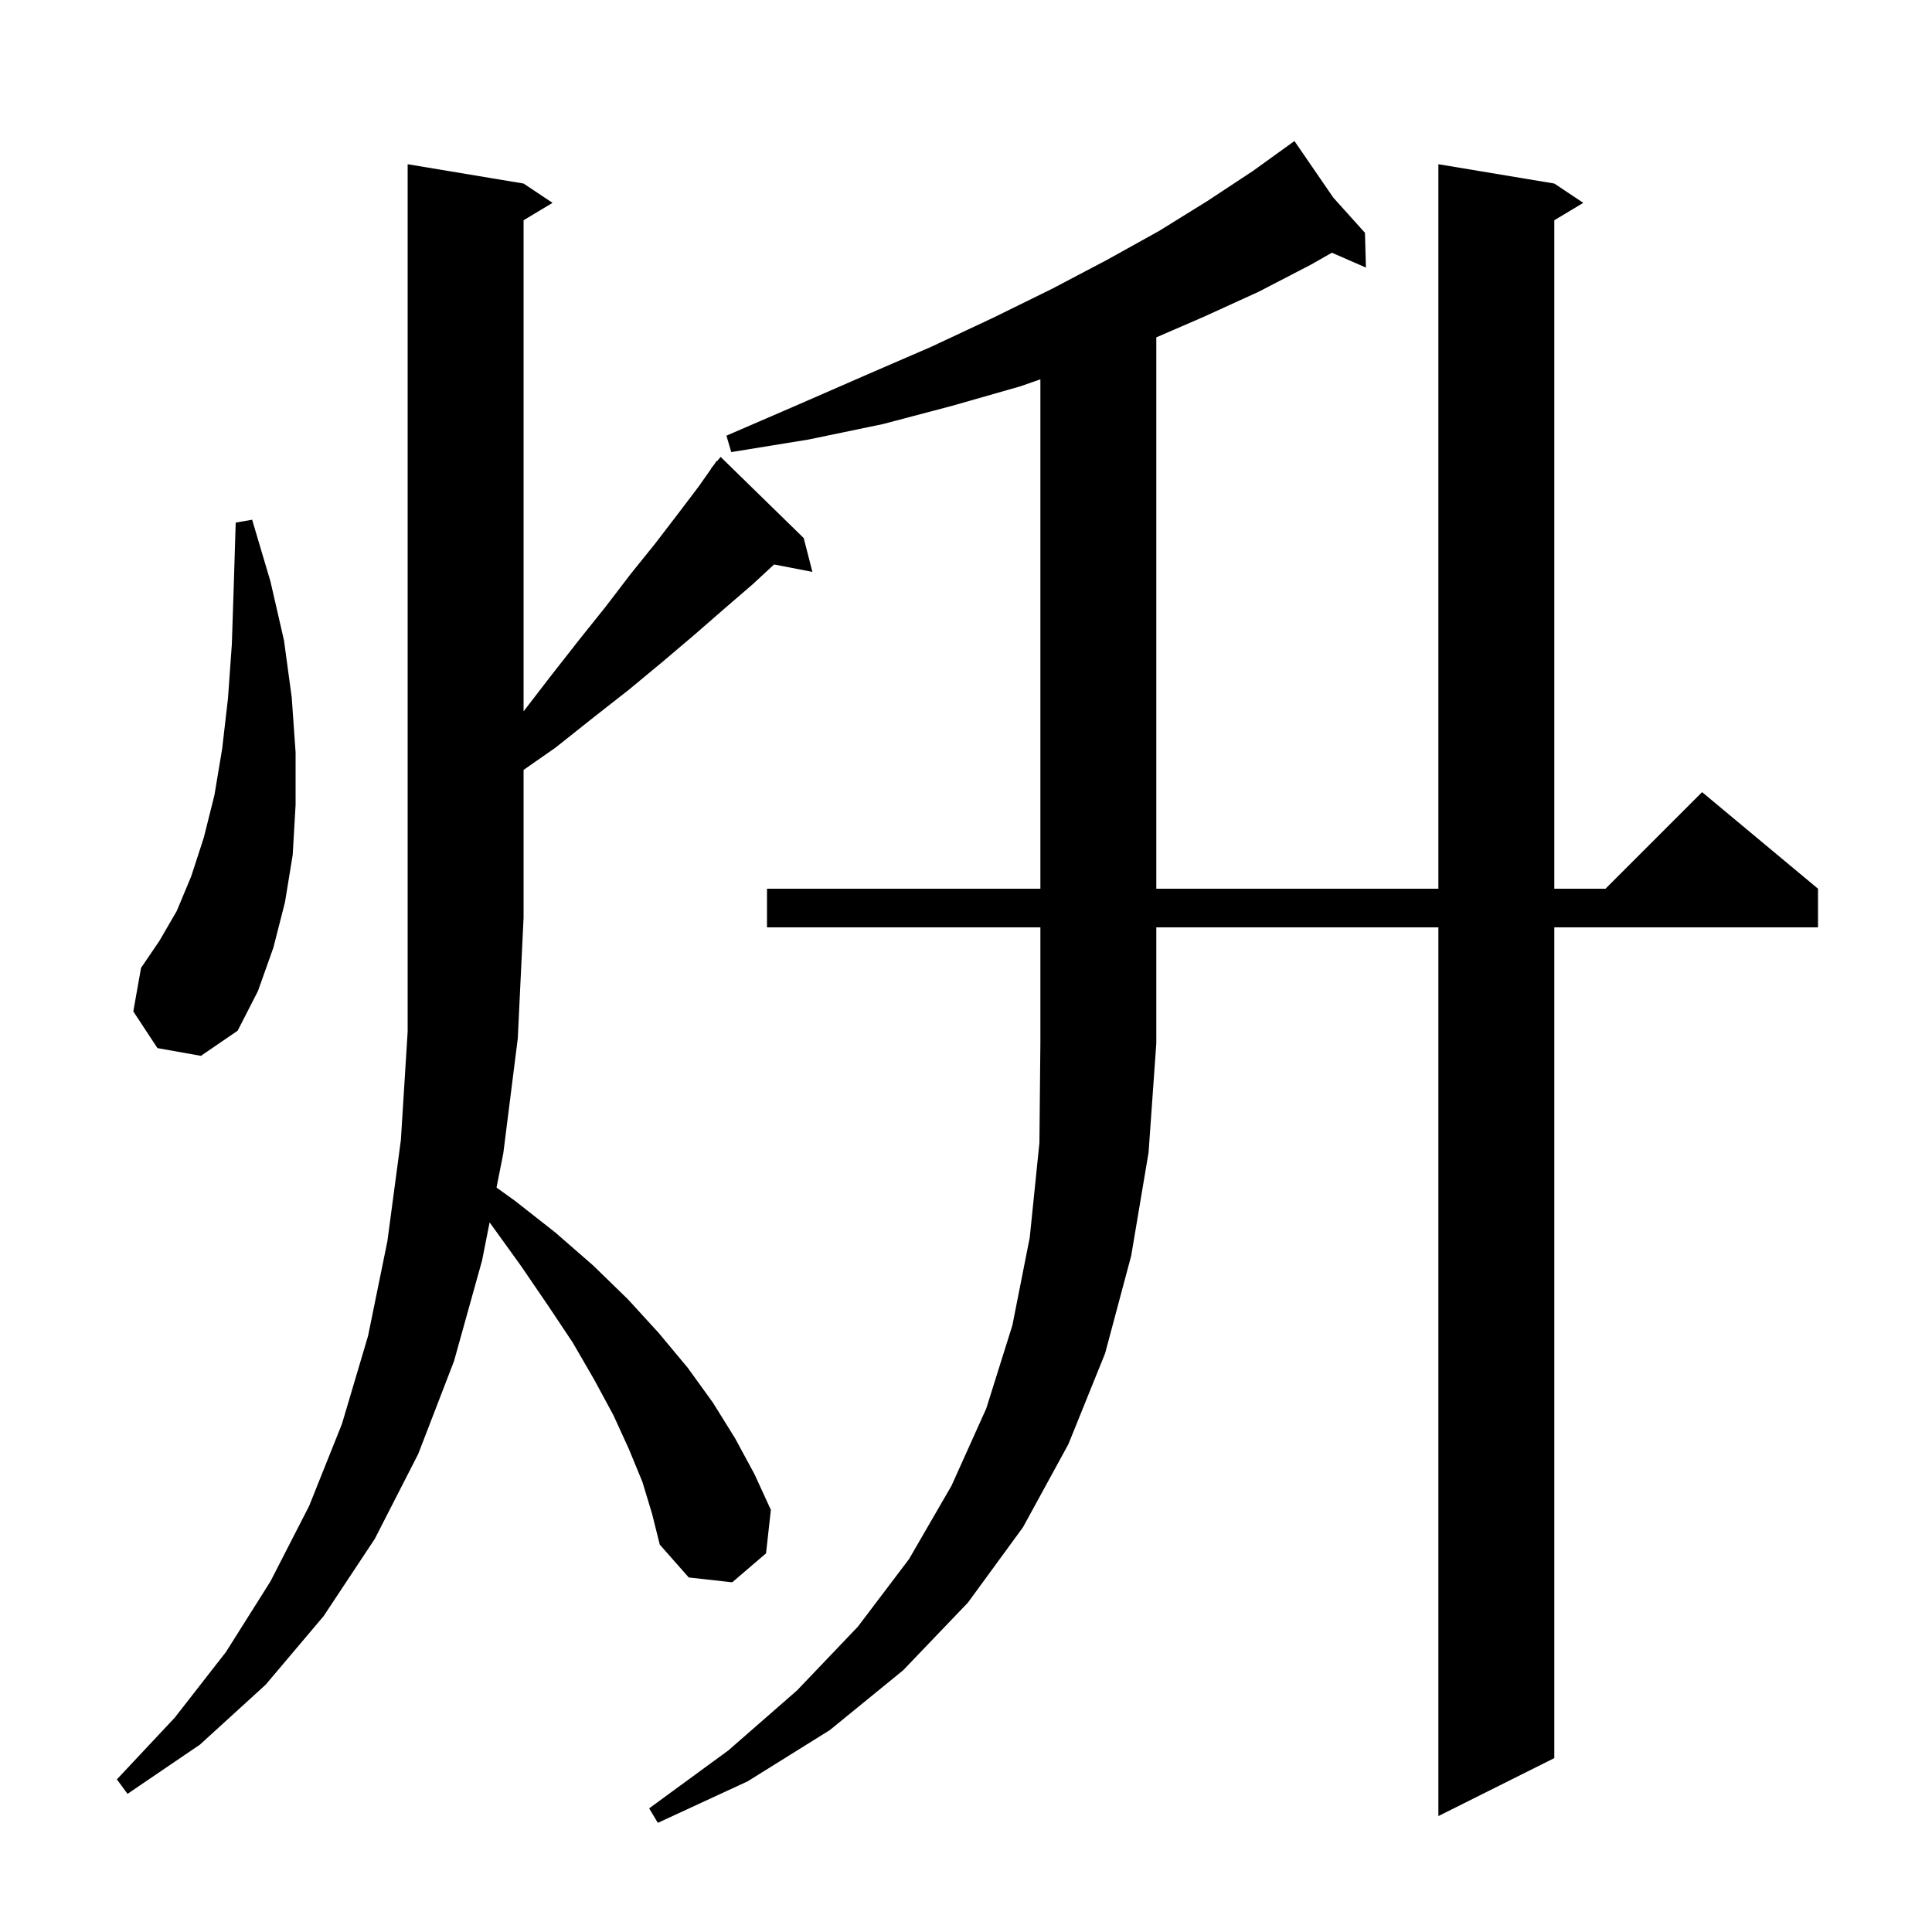 <svg xmlns="http://www.w3.org/2000/svg" xmlns:xlink="http://www.w3.org/1999/xlink" version="1.1" baseProfile="full" viewBox="0 0 200 200" width="200" height="200">
<g fill="black">
<path d="M 79.4 96.0 L 79.4 92.0 L 107.7 92.0 L 107.7 39.268 L 105.6 40.0 L 98.6 42.0 L 91.4 43.9 L 83.7 45.5 L 75.7 46.8 L 75.2 45.1 L 82.6 41.9 L 89.7 38.8 L 96.4 35.9 L 102.8 32.9 L 108.9 29.9 L 114.6 26.9 L 120.0 23.9 L 125.0 20.8 L 129.7 17.7 L 133.239 15.148 L 133.2 15.1 L 133.242 15.147 L 134.0 14.6 L 138.028 20.465 L 141.3 24.1 L 141.4 27.7 L 137.876 26.162 L 135.7 27.4 L 130.3 30.2 L 124.6 32.8 L 119.7 34.923 L 119.7 92.0 L 148.9 92.0 L 148.9 17.0 L 160.9 19.0 L 163.9 21.0 L 160.9 22.8 L 160.9 92.0 L 166.2 92.0 L 176.2 82.0 L 188.2 92.0 L 188.2 96.0 L 160.9 96.0 L 160.9 182.0 L 148.9 188.0 L 148.9 96.0 L 119.7 96.0 L 119.7 108.0 L 118.9 119.3 L 117.1 130.0 L 114.4 140.1 L 110.6 149.5 L 105.9 158.1 L 100.2 165.9 L 93.5 172.9 L 85.9 179.1 L 77.4 184.4 L 68.1 188.7 L 67.2 187.2 L 75.4 181.2 L 82.5 175.0 L 88.8 168.4 L 94.1 161.4 L 98.5 153.8 L 102.1 145.8 L 104.8 137.2 L 106.6 128.1 L 107.6 118.3 L 107.7 108.0 L 107.7 96.0 Z M 66.5 153.4 L 65.1 150.0 L 63.5 146.5 L 61.5 142.8 L 59.3 139.0 L 56.7 135.1 L 53.9 131.0 L 50.8 126.7 L 50.684 126.545 L 49.9 130.5 L 47.0 140.9 L 43.3 150.5 L 38.8 159.3 L 33.5 167.3 L 27.5 174.4 L 20.7 180.6 L 13.2 185.7 L 12.1 184.2 L 18.1 177.8 L 23.4 171.0 L 28.0 163.7 L 32.0 155.9 L 35.4 147.4 L 38.1 138.3 L 40.1 128.5 L 41.5 118.0 L 42.2 106.8 L 42.2 17.0 L 54.2 19.0 L 57.2 21.0 L 54.2 22.8 L 54.2 73.64 L 57.0 70.0 L 59.9 66.3 L 62.7 62.8 L 65.3 59.4 L 67.8 56.3 L 70.1 53.3 L 72.3 50.4 L 73.624 48.518 L 73.6 48.5 L 73.838 48.214 L 74.2 47.7 L 74.238 47.734 L 74.6 47.3 L 83.2 55.7 L 84.1 59.2 L 80.131 58.434 L 77.9 60.5 L 75.0 63.0 L 71.9 65.7 L 68.6 68.5 L 65.1 71.4 L 61.4 74.3 L 57.5 77.4 L 54.2 79.702 L 54.2 95.0 L 53.6 107.5 L 52.1 119.4 L 51.399 122.936 L 53.3 124.3 L 57.5 127.6 L 61.4 131.0 L 65.0 134.5 L 68.2 138.0 L 71.2 141.6 L 73.8 145.2 L 76.1 148.9 L 78.1 152.6 L 79.8 156.3 L 79.3 160.8 L 75.8 163.8 L 71.3 163.3 L 68.3 159.9 L 67.5 156.7 Z M 16.3 108.5 L 13.8 104.7 L 14.6 100.2 L 16.5 97.4 L 18.3 94.3 L 19.8 90.7 L 21.1 86.7 L 22.2 82.3 L 23.0 77.5 L 23.6 72.3 L 24.0 66.7 L 24.2 60.6 L 24.4 54.1 L 26.1 53.8 L 28.0 60.2 L 29.4 66.3 L 30.2 72.2 L 30.6 77.9 L 30.6 83.3 L 30.3 88.5 L 29.5 93.4 L 28.3 98.1 L 26.7 102.6 L 24.6 106.7 L 20.8 109.3 Z " />
</g>
</svg>

